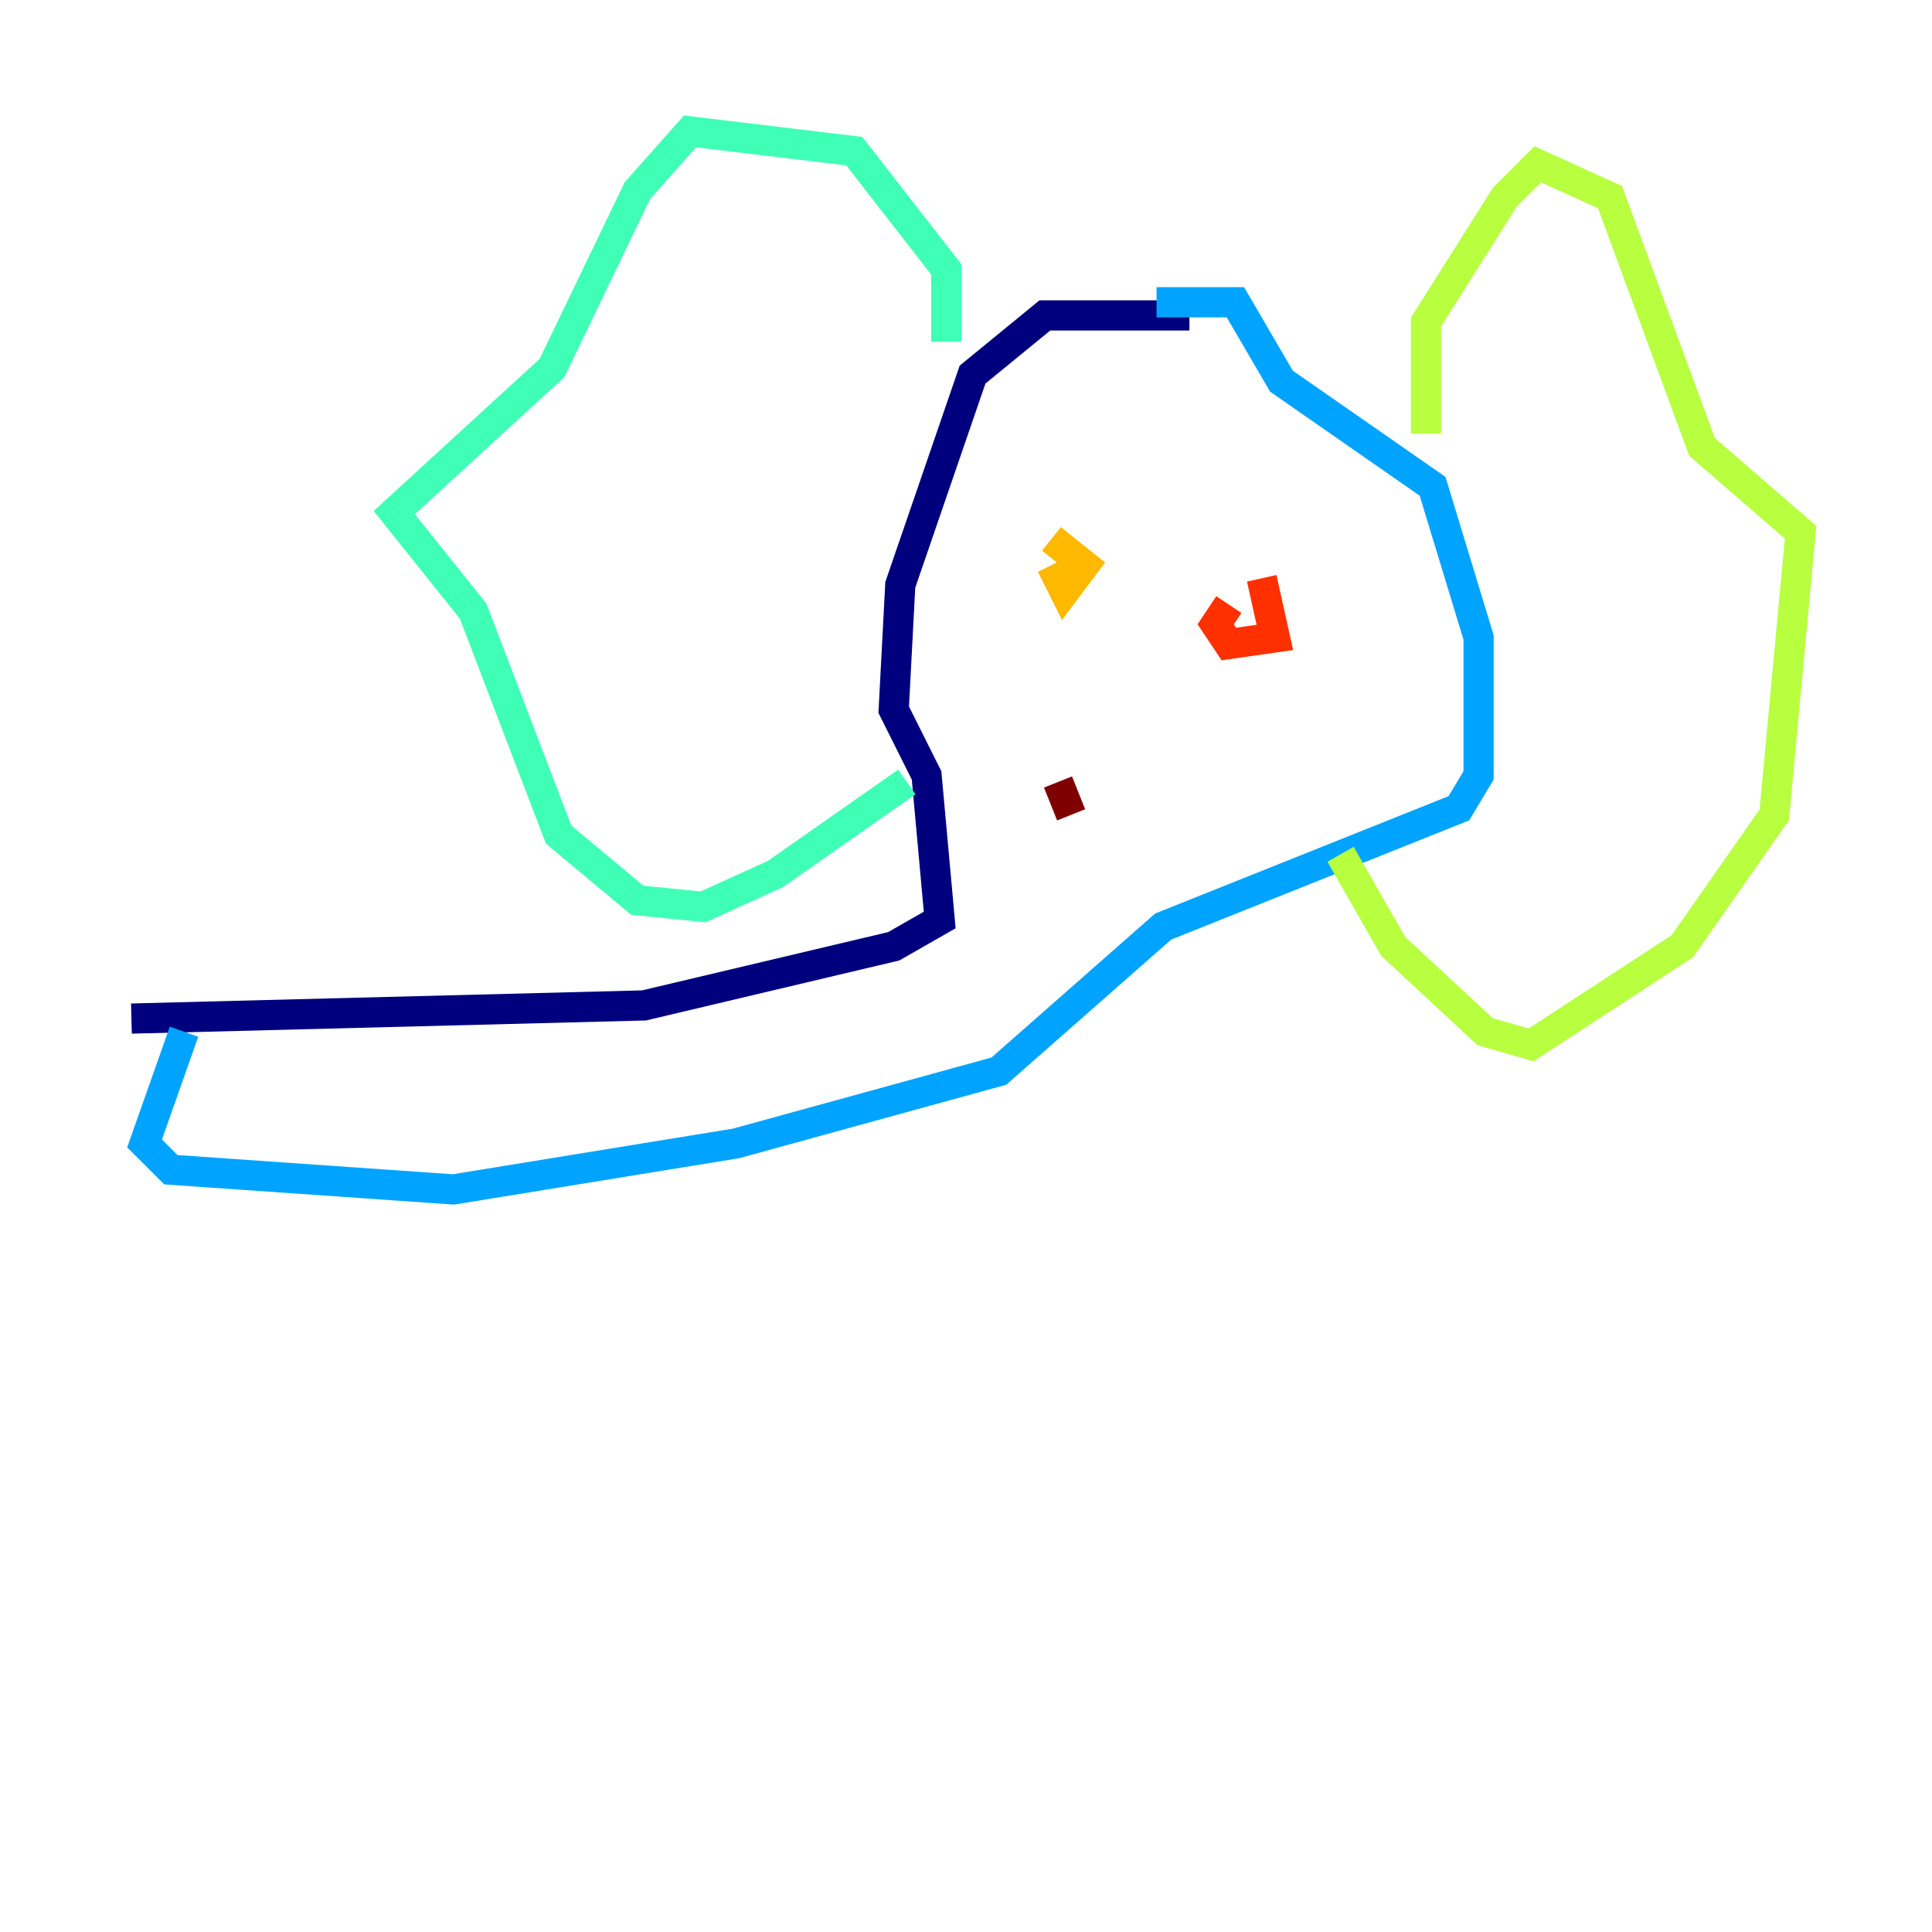 <?xml version="1.0" encoding="utf-8" ?>
<svg baseProfile="tiny" height="128" version="1.2" viewBox="0,0,128,128" width="128" xmlns="http://www.w3.org/2000/svg" xmlns:ev="http://www.w3.org/2001/xml-events" xmlns:xlink="http://www.w3.org/1999/xlink"><defs /><polyline fill="none" points="78.803,20.898 69.225,20.898 64.435,24.816 59.646,38.748 59.211,47.02 61.388,51.374 62.258,60.952 59.211,62.694 42.667,66.612 8.707,67.483" stroke="#00007f" stroke-width="2" /><polyline fill="none" points="8.707,67.483 8.707,67.483" stroke="#0010ff" stroke-width="2" /><polyline fill="none" points="12.191,68.354 9.578,75.755 11.32,77.497 30.041,78.803 48.762,75.755 66.177,70.966 77.061,61.388 96.653,53.551 97.959,51.374 97.959,42.231 94.912,32.218 84.898,25.252 81.85,20.027 76.626,20.027" stroke="#00a4ff" stroke-width="2" /><polyline fill="none" points="62.694,22.64 62.694,17.85 56.599,10.014 45.714,8.707 42.231,12.626 36.571,24.381 26.122,33.959 31.347,40.49 37.007,55.292 42.231,59.646 46.585,60.082 51.374,57.905 60.082,51.809" stroke="#3fffb7" stroke-width="2" /><polyline fill="none" points="94.476,28.735 94.476,21.333 99.701,13.061 101.878,10.884 106.667,13.061 112.762,29.605 119.293,35.265 117.551,53.986 111.456,62.694 101.442,69.225 98.395,68.354 92.299,62.694 88.816,56.599" stroke="#b7ff3f" stroke-width="2" /><polyline fill="none" points="69.66,35.701 71.837,37.442 70.531,39.184 69.66,37.442" stroke="#ffb900" stroke-width="2" /><polyline fill="none" points="83.592,38.313 84.463,42.231 81.415,42.667 80.544,41.361 81.415,40.054" stroke="#ff3000" stroke-width="2" /><polyline fill="none" points="70.095,51.809 70.966,53.986" stroke="#7f0000" stroke-width="2" /></svg>